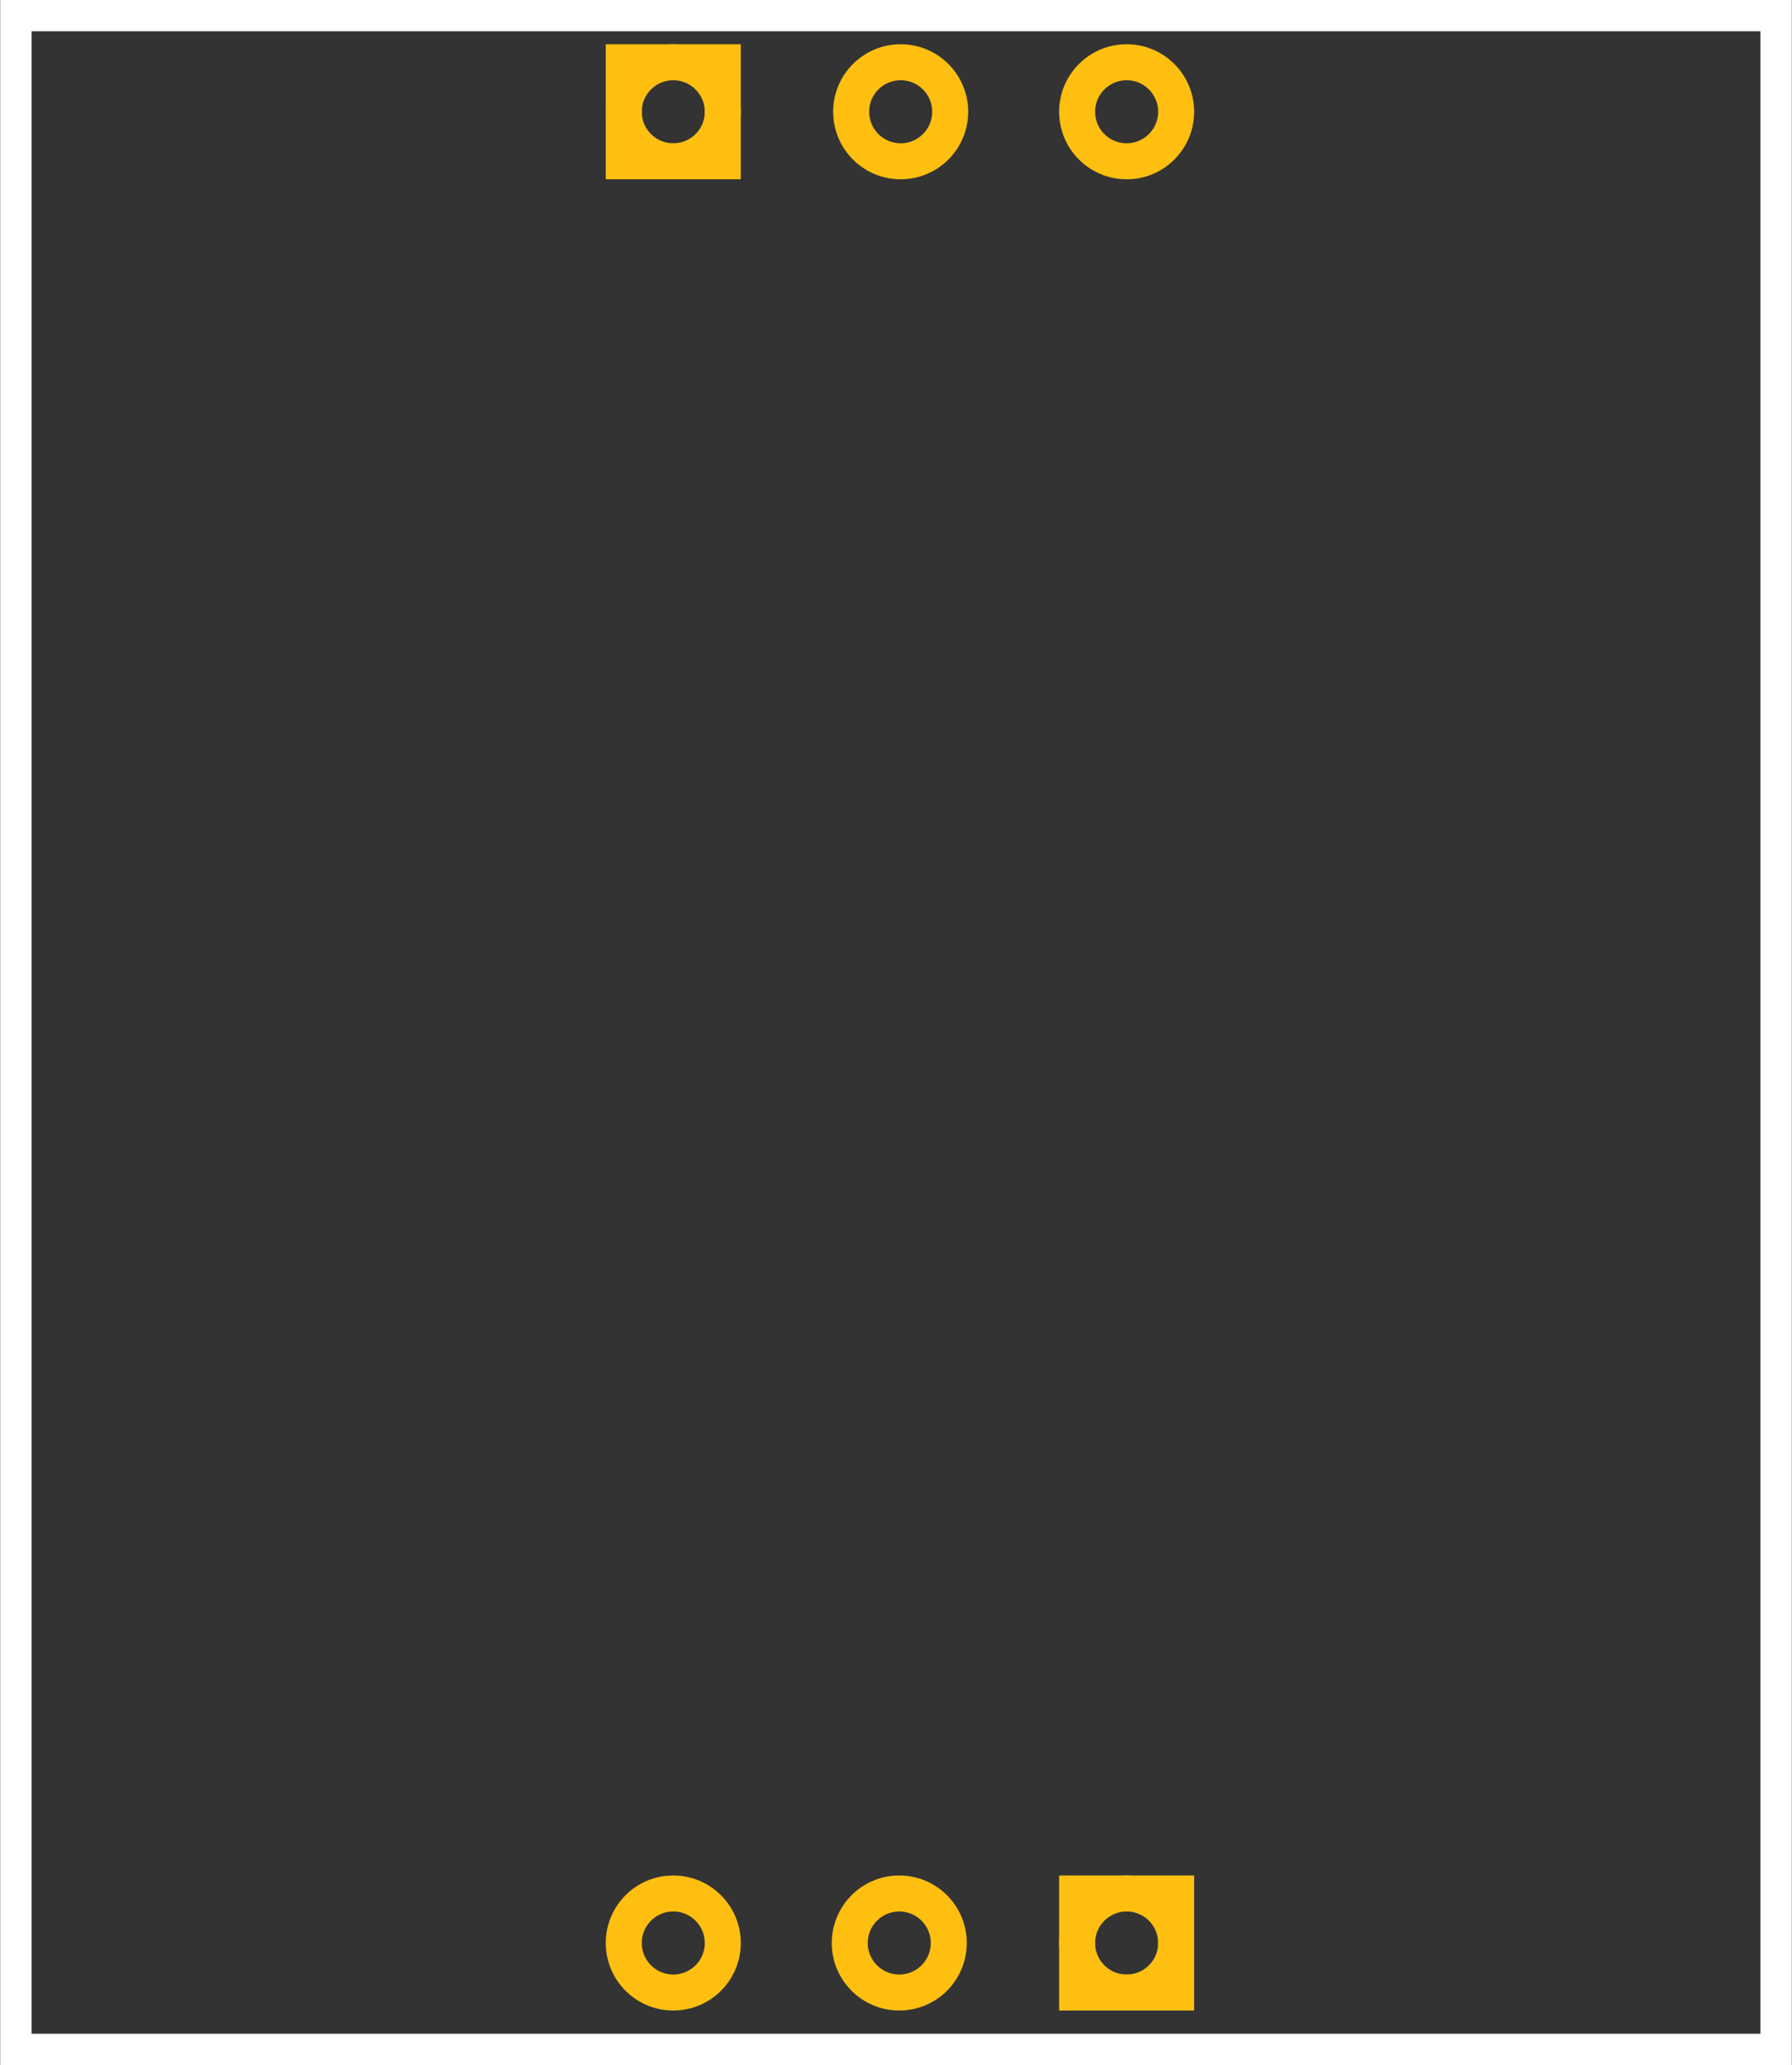 <?xml version='1.0' encoding='utf-8'?>
<!DOCTYPE svg>
<!-- Generator: Adobe Illustrator 15.0.0, SVG Export Plug-In . SVG Version: 6.00 Build 0)  -->
<svg xmlns="http://www.w3.org/2000/svg" width="0.796in" x="0px" version="1.1" y="0px" gorn="0"  height="0.917in" viewBox="0 0 57.313 66.053" xmlns:xml="http://www.w3.org/XML/1998/namespace" id="layer1" enable-background="new 0 0 57.313 66.053" xml:space="preserve">
    <rect x="0" y="0" width="57.313" height="66.053" fill="#333333" stroke="none"/>
    <desc >
        <referenceFile >PWR-SNS pcb.svg</referenceFile>
    </desc>
    <g gorn="0.1"  id="silkscreen">
        <g gorn="0.1.0"  id="white">
            <g >
                <path fill="#FFFFFF"  d="M57.313,66.053H0V0h57.313V66.053z M1,65.053h55.313V1H1V65.053z"/>
            </g>
        </g>
    </g>
    <g  id="copper0">
    <g  id="copper1">
        <rect width="3.168" x="19.946" y="1.991" fill="none"  height="3.168" stroke="#FEBF10" stroke-width="1.152"/>
        <circle fill="none" cx="21.53" gorn="0.2.1"  cy="3.575" stroke="#FEBF10" id="connector0pin" r="1.584" stroke-width="1.152"/>
        <circle fill="none" cx="28.806" gorn="0.2.2"  cy="3.575" stroke="#FEBF10" id="connector1pin" r="1.584" stroke-width="1.152"/>
        <circle fill="none" cx="36.036" gorn="0.2.3"  cy="3.575" stroke="#FEBF10" id="connector2pin" r="1.584" stroke-width="1.152"/>
        <rect width="3.168" x="34.452" y="60.566" fill="none"  height="3.168" stroke="#FEBF10" stroke-width="1.152"/>
        <circle fill="none" cx="36.036" gorn="0.2.5"  cy="62.15" stroke="#FEBF10" id="connector5pin" r="1.584" stroke-width="1.152"/>
        <circle fill="none" cx="28.761" gorn="0.2.6"  cy="62.15" stroke="#FEBF10" id="connector4pin" r="1.584" stroke-width="1.152"/>
        <circle fill="none" cx="21.53" gorn="0.2.7"  cy="62.15" stroke="#FEBF10" id="connector3pin" r="1.584" stroke-width="1.152"/>
    </g>
    </g>
</svg>
